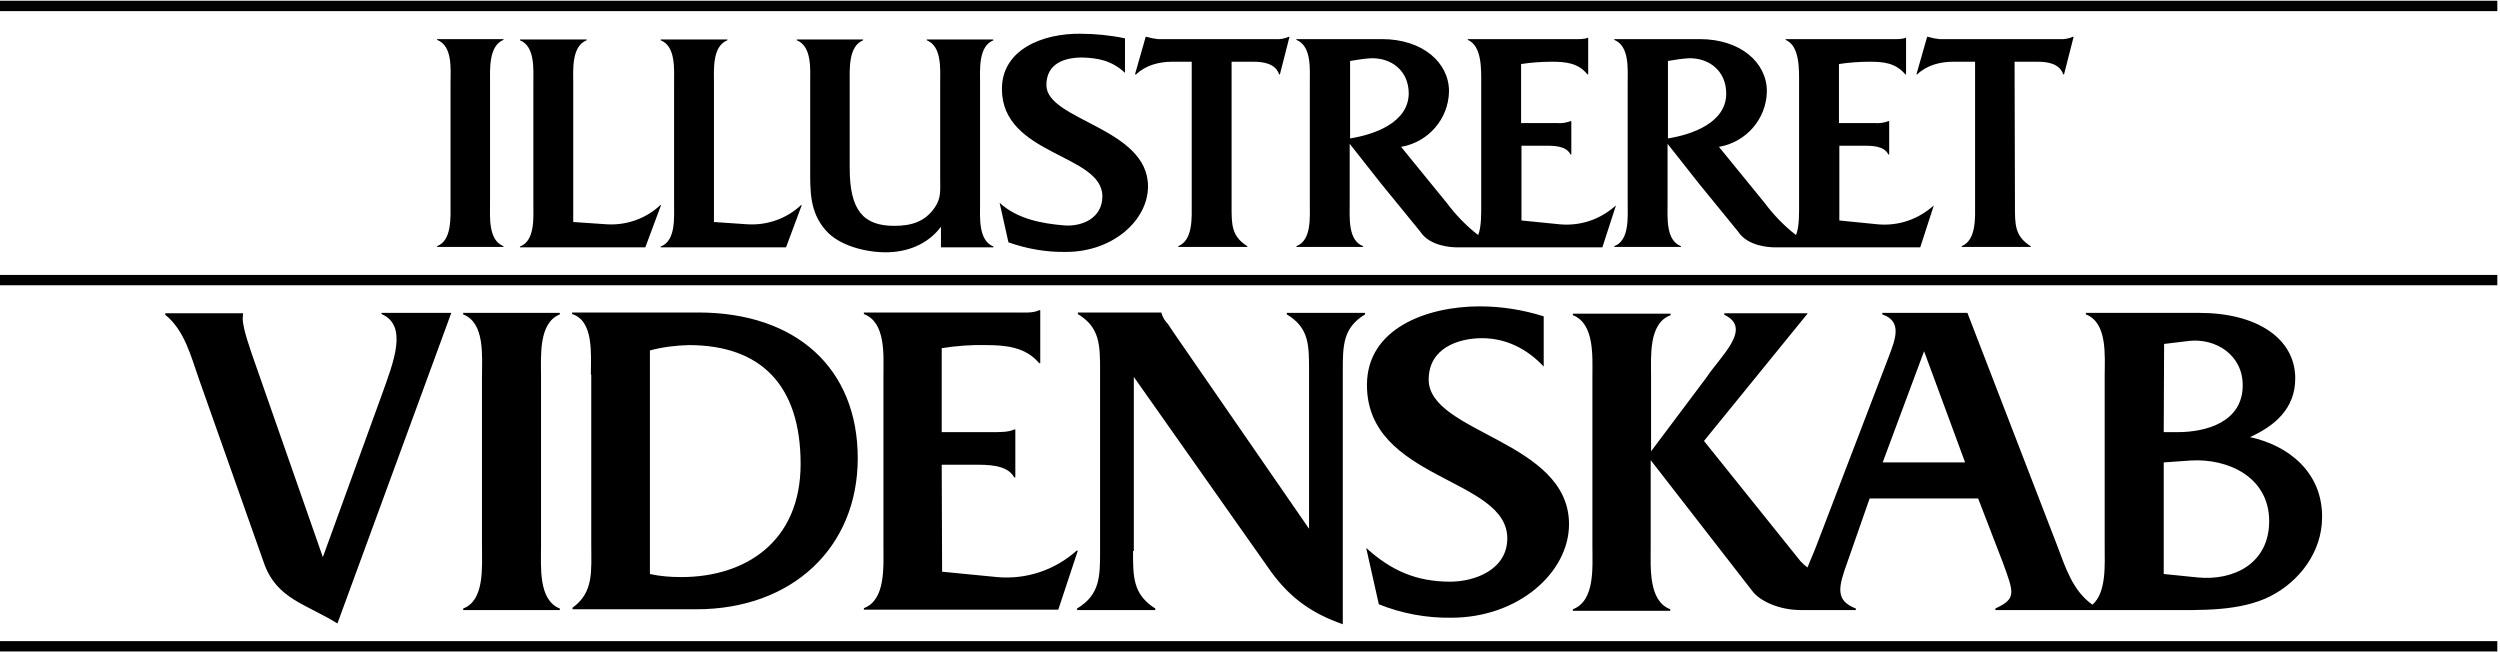 
<svg xmlns="http://www.w3.org/2000/svg" viewBox="0 0 652 170" class="logopath"><title>Logo Main</title> <path d="M117.5,21.8 C117.5,18 118.1,12 114,10.4 L114,10.2 L131.3,10.2 L131.3,10.4 C127.4,12 127.8,18.1
      127.8,21.8 L127.8,52.9 C127.8,56.6 127.3,62.6 131.3,64.2 L131.3,64.4 L114,64.4 L114,64.2 C117.9,62.7 117.5,56.6
      117.5,52.9 L117.5,21.8 Z M245.5,59 C242,63.8 236.5,65.8 231,65.8 C225.8,65.8 218.8,64.1 215.3,60 C211.1,55.2
      211.3,49.7 211.3,43.8 L211.3,21.8 C211.3,18.1 211.8,12.1 207.8,10.5 L207.8,10.3 L225.1,10.3 L225.1,10.5
      C221.2,12.1 221.6,18.1 221.6,21.8 L221.6,43.8 C221.6,54.8 225.1,58.9 233.2,58.9 C237.6,58.9 241.2,57.9
      243.8,54.1 C245.5,51.6 245.2,49.6 245.2,46.6 L245.2,21.8 C245.2,18.1 245.7,12.1 241.7,10.5 L241.7,10.3
      L259,10.3 L259.1,10.5 C255.1,12.1 255.6,18.1 255.6,21.9 L255.6,53 C255.6,56.7 255.1,62.7 259.1,64.3 L259.1,64.5
      L245.4,64.5 L245.4,59 L245.5,59 Z M293.4,19 C289.9,15.7 286.1,15.1 282.2,15 C277.7,15 272.9,16.5 272.9,22.2
      C272.9,31.4 299.4,33.3 299.4,48.6 C299.4,57.4 290.3,65.7 278,65.7 C272.9,65.8 267.8,64.9 263,63.2 L260.7,52.9
      C265.3,57.1 271.6,58.3 277.7,58.8 C282.2,59.1 287.5,56.9 287.5,51.2 C287.5,40.1 261.3,40.6 261.3,23.2
      C261.3,12.8 272.1,8.7 281.7,8.8 C285.6,8.8 289.6,9.2 293.4,10 L293.4,19 Z M321.2,53.7 C321.2,58.4 321.1,61.6
      325.3,64.2 L325.3,64.4 L307.3,64.4 L307.3,64.2 C311.2,62.6 310.8,56.6 310.8,52.9 L310.8,16.1 L305.7,16.1
      C302.3,16.1 298.8,17 296.3,19.4 L296,19.4 L298.8,9.6 L299,9.6 C300,9.9 301,10.1 302,10.2 L332.5,10.2 C333.7,10.3
      335,10.1 336.1,9.6 L336.3,9.6 L333.8,19.4 L333.6,19.4 C332.6,16.5 329.4,16.1 326.8,16.1 L321.2,16.1 L321.2,53.7
      Z M525.5,53.7 C525.5,58.4 525.4,61.6 529.6,64.2 L529.6,64.4 L511.6,64.4 L511.6,64.2 C515.5,62.6 515.1,56.6
      515.1,52.9 L515.1,16.1 L509.4,16.1 C506,16.1 502.5,17 500,19.4 L499.8,19.4 L502.6,9.6 L502.8,9.6 C503.8,9.9
      504.8,10.1 505.8,10.2 L537,10.2 C538.2,10.3 539.5,10.1 540.6,9.6 L540.8,9.6 L538.3,19.4 L538.1,19.4 C537.1,16.5
      533.9,16.1 531.3,16.1 L525.4,16.1 L525.5,53.7 Z M421.4,53.6 L421.4,53.7 L417.9,64.5 L379.8,64.5 C378.8,64.5
      372.9,64.3 370.4,60.4 L360.2,47.9 L352,37.5 L352,52.9 C352,56.7 351.5,62.7 355.5,64.2 L355.5,64.4 L338.1,64.4
      L338.1,64.2 C342.1,62.7 341.6,56.6 341.6,52.9 L341.6,21.8 C341.6,18 342.1,12 338.1,10.4 L338.1,10.2 L360.4,10.2
      C371,10.2 377.9,16.3 377.9,23.8 C377.8,31 372.5,37.1 365.4,38.3 L377.3,52.9 C379.7,56.1 382.4,58.9 385.5,61.3
      C386.4,59.2 386.3,55.3 386.3,52.9 L386.3,21.8 C386.3,18 386.5,12 382.8,10.4 L382.8,10.2 L410.3,10.2 C411.6,10.2
      413.2,10.3 414.2,9.8 L414.2,19.4 L414,19.4 C411.6,16.4 408.3,16.1 404.7,16.1 C402,16.1 399.3,16.3 396.7,16.7
      L396.7,32.1 L406.1,32.1 C407.3,32.2 408.5,32 409.6,31.6 L409.8,31.6 L409.8,40.3 L409.6,40.3 C408.4,37.9 405,38
      402.6,38 L396.8,38 L396.8,57.5 L406.8,58.5 C412.2,59 417.4,57.2 421.4,53.6 Z M352.1,36.1 C358.4,35.1 367.3,32
      367.4,24.4 C367.4,18.4 362.8,15 357.5,15.2 C355.7,15.3 353.9,15.6 352.1,15.9 L352.1,36.1 Z M504.3,53.6
      L504.3,53.7 L500.8,64.5 L462.7,64.5 C461.7,64.5 455.8,64.3 453.3,60.4 L443.1,47.9 L434.9,37.5 L434.9,52.9
      C434.9,56.7 434.4,62.7 438.4,64.2 L438.4,64.4 L421,64.4 L421,64.2 C425,62.7 424.5,56.6 424.5,52.9 L424.5,21.8
      C424.5,18 425,12 421,10.4 L421,10.2 L443.3,10.2 C453.9,10.2 460.8,16.3 460.8,23.8 C460.7,31 455.4,37.1
      448.3,38.3 L460.2,52.9 C462.6,56.1 465.3,58.9 468.4,61.3 C469.3,59.2 469.2,55.3 469.2,52.9 L469.2,21.8 C469.2,18
      469.4,12 465.7,10.4 L465.7,10.2 L493.2,10.2 C494.5,10.2 496.1,10.3 497.1,9.8 L497.1,19.4 L496.9,19.4 C494.4,16.4
      491.2,16.1 487.6,16.1 C484.9,16.1 482.2,16.3 479.6,16.7 L479.6,32.1 L489,32.1 C490.2,32.2 491.4,32 492.5,31.6
      L492.7,31.6 L492.7,40.3 L492.5,40.3 C491.3,37.9 487.9,38 485.5,38 L479.7,38 L479.7,57.5 L489.7,58.5 C495.1,59
      500.3,57.2 504.3,53.6 Z M435,36.1 C441.3,35.1 450.2,32 450.2,24.4 C450.2,18.4 445.6,15 440.3,15.2 C438.6,15.3
      436.8,15.6 435,15.9 L435,36.1 Z M195,58.5 C200.1,58.8 205.2,57 208.9,53.5 L209.1,53.5 L205,64.5 L172.3,64.5
      L172.3,64.3 C176.3,62.8 175.8,56.7 175.8,53 L175.8,21.9 C175.8,18.1 176.3,12.1 172.3,10.5 L172.3,10.3
      L189.7,10.3 L189.7,10.5 C185.7,12.1 186.2,18.2 186.2,21.9 L186.2,57.9 L195,58.5 Z M158.3,58.5 C163.4,58.8
      168.5,57 172.2,53.5 L172.4,53.5 L168.3,64.5 L135.6,64.5 L135.6,64.3 C139.6,62.8 139.1,56.7 139.1,53 L139.1,21.9
      C139.1,18.1 139.6,12.1 135.6,10.5 L135.6,10.3 L153,10.3 L153,10.5 C149,12.1 149.5,18.2 149.5,21.9 L149.5,57.9
      L158.3,58.5 Z M99.6,102.9 C102.6,94.5 106.5,84.9 99.5,81.9 L99.5,81.6 L117.7,81.6 L88,162.6 C79.8,157.5
      72.2,156.2 68.9,147 L51.9,98.9 C49.8,92.9 48.1,86.1 43.1,82.1 L43.1,81.7 L63.4,81.7 L63.3,83.1 C63.3,85.7
      65.4,91.5 66.3,94.1 L84.2,145.3 L99.6,102.9 Z M125.7,98.2 C125.7,92.8 126.5,84.2 120.8,82 L120.8,81.6 L146,81.6
      L146,82 C140.4,84.2 141.1,93 141.1,98.2 L141.1,142.6 C141.1,147.9 140.4,156.5 146,158.7 L146,159.1 L120.8,159.1
      L120.8,158.7 C126.4,156.6 125.7,147.9 125.7,142.6 L125.7,98.2 Z M154.1,97.7 C154.1,92.3 154.9,83.7 149.2,81.9
      L149.2,81.5 L182.1,81.5 C207.7,81.5 223.7,96.1 223.7,119.5 C223.7,142.7 206.7,158.9 181.6,158.9 L149.3,158.9
      L149.3,158.5 C154.9,154.5 154.2,148.9 154.2,141.9 L154.2,97.7 L154.1,97.7 Z M169.5,149.7 C172.2,150.3
      174.9,150.5 177.7,150.5 C194.4,150.5 208.8,141.3 208.8,121 C208.8,100.4 198.4,90 179.6,90 C176.2,90.1 172.8,90.5
      169.5,91.4 L169.5,149.7 Z M245.7,149.1 L260,150.5 C267.6,151.2 275.1,148.7 280.8,143.6 L281.1,143.6 L276,159
      L225.3,159 L225.3,158.6 C231,156.5 230.4,147.8 230.4,142.5 L230.4,98.1 C230.4,92.7 231.1,84.1 225.3,81.9
      L225.3,81.5 L265.1,81.5 C267,81.5 269.5,81.7 271,80.9 L271.3,80.9 L271.3,94.7 L271,94.7 C267.5,90.5 262.3,90
      257.1,90 C253.3,89.9 249.4,90.2 245.6,90.8 L245.6,112.7 L259,112.7 C260.8,112.7 263.2,112.7 264.5,112 L264.8,112
      L264.8,124.5 L264.5,124.5 C262.7,121.1 257.4,121.2 253.9,121.2 L245.6,121.2 L245.7,149.1 Z M295.5,143.7
      C295.5,150.3 295.4,155 301.3,158.7 L301.3,159.1 L280.9,159.1 L280.9,158.7 C286.9,155.1 286.9,150.3 286.9,143.7
      L286.9,96.7 C286.9,90.1 286.9,85.4 281.1,81.9 L281.1,81.5 L302.9,81.5 L302.9,81.6 C303.2,82.7 303.8,83.7
      304.6,84.5 L306.2,86.9 L341.4,137.9 L341.4,96.8 C341.4,90.2 341.5,85.5 335.6,82 L335.6,81.6 L356,81.6 L356,82
      C350.2,85.5 350.2,90.2 350.2,96.8 L350.2,162.8 C342.2,160 336.7,156.1 331.7,149.4 L295.7,98.3 L295.7,143.7
      L295.5,143.7 Z M402.6,95.6 C398.2,90.9 392.7,88.2 386.5,88.2 C380.3,88.2 372.6,90.8 372.6,99 C372.6,113
      409.2,114.9 409.2,136.7 C409.2,149.3 396,161.1 378.5,161.1 C372,161.2 365.6,160 359.6,157.6 L356.3,142.9
      C362.9,148.9 369.5,151.7 378.2,151.7 C384.6,151.7 393.1,148.6 393.1,140.4 C393.1,124.5 356.5,125.3 356.5,100.4
      C356.5,85.6 372.2,79.9 385.9,79.9 C391.6,79.9 397.2,80.8 402.6,82.5 L402.6,95.6 Z M586.8,114 C597,116.2
      605.7,123.3 605.6,134.9 C605.6,144 599.6,151.7 592.1,155.5 C584.2,159.5 573.8,159.1 565.4,159.1 L520.4,159.1
      L520.4,158.7 C525.9,156.1 525.3,154.8 522.3,146.6 L515.9,130 L487.6,130 L481.8,146.6 C479.4,153.2 478.6,156.6
      484,158.7 L484,159.1 L469.6,159.1 C464.1,159.1 458.9,156.8 456.9,154 L430.5,120 L430.5,142.7 C430.5,148.1
      429.9,156.7 435.6,158.9 L435.6,159.3 L410.2,159.3 L410.2,158.9 C416,156.7 415.3,148 415.3,142.7 L415.3,98.3
      C415.3,93 415.9,84.4 410.2,82.2 L410.2,81.8 L435.7,81.8 L435.7,82.2 C429.9,84.3 430.6,93 430.6,98.3 L430.6,117.7
      L445,98.5 C448.7,92.9 457.2,85.6 449.7,82.1 L449.7,81.7 L471.4,81.7 L471.4,81.8 L444.4,115 L469.2,145.9
      C469.6,146.5 469.9,146.6 470.4,147.2 L471.4,148 C472.4,145.4 472.7,145 473.8,142.1 L492.6,93 C494.2,88.7
      496.3,83.8 490.9,82 L490.9,81.6 L513.1,81.6 L536.4,142 C538.7,148.1 540.6,154.1 545.7,157.7 C549.4,154.5
      548.9,147.3 548.9,142.5 L548.9,98.1 C548.9,92.8 549.7,84.2 544,82 L544,81.6 L573.6,81.6 C588.5,81.6 598.6,88.2
      598.6,98.7 C598.6,106.6 593.2,111.1 586.8,114 Z M491,120.6 L512.5,120.6 L501.8,91.6 L491,120.6 Z M564.4,89.7
      L564.3,112.7 L568,112.7 C575.3,112.7 584.9,110.1 584.9,100.5 C584.9,92.4 577.7,88.2 571,88.9 L564.4,89.7 Z
      M573.2,150.6 C582.5,151.5 591.8,147 591.8,135.9 C591.8,124.5 581.2,119.5 571.3,120.1 L564.3,120.6 L564.3,149.7
      L573.2,150.6 Z M0,71.7 L651.3,71.7 L651.3,74.4 L0,74.4 L0,71.7 Z M0,167.2 L651.3,167.2 L651.3,169.9 L0,169.9
      L0,167.2 Z M0,0.2 L651.3,0.2 L651.3,2.9 L0,2.9 L0,0.2 Z"></path></svg>
